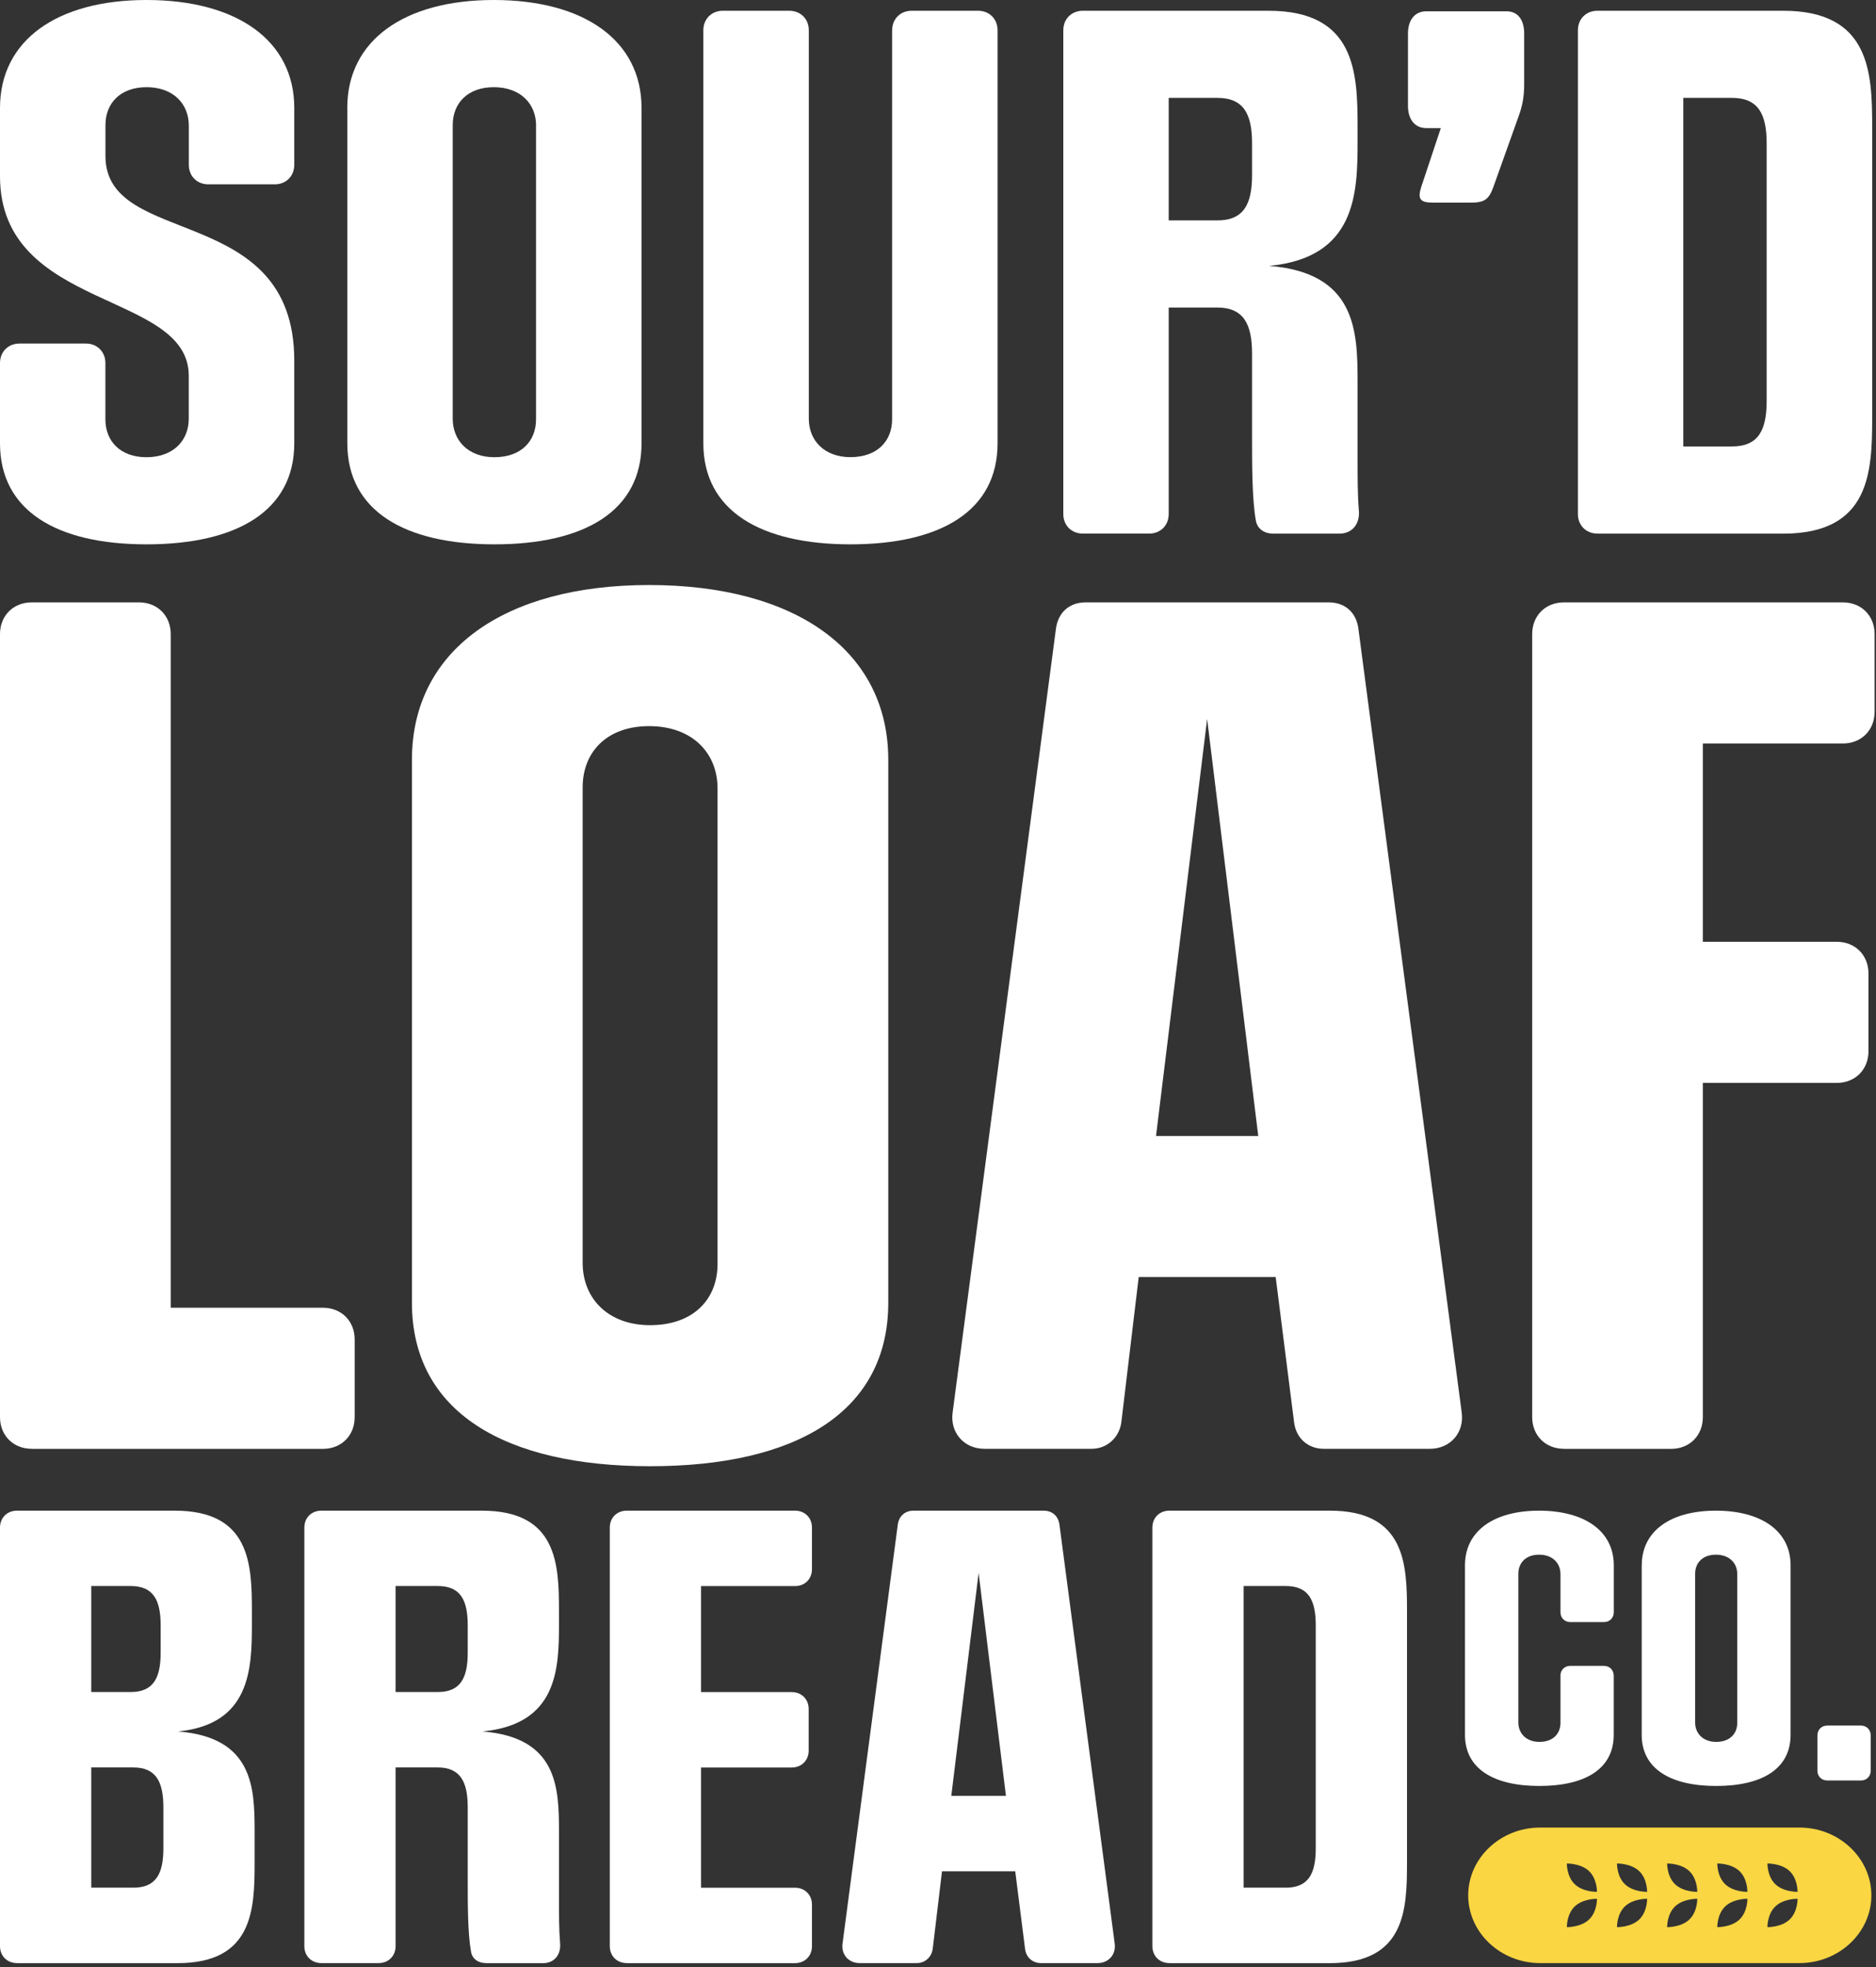 <svg width="309" height="324" viewBox="0 0 309 324" fill="none" xmlns="http://www.w3.org/2000/svg">
<rect x="0" y="0" width="309" height="324" fill="#333333" stroke="none"/>
<g clip-path="url(#clip0)">
<path d="M48.47 73.01C48.47 84.14 39.01 89.65 24.13 89.65C9.36 89.65 0 84.14 0 73.01V59.8C0 57.93 1.35 56.58 3.22 56.58H14.14C16.01 56.58 17.36 57.93 17.36 59.8V69.06C17.36 72.7 19.86 75.3 24.12 75.3C28.49 75.3 31.09 72.6 31.09 68.96V61.89C31.1 47.84 0 51.27 0 29.02V17.78C0 6.66 9.36 0 24.13 0C39 0 48.47 6.66 48.47 17.78V27.14C48.47 29.01 47.12 30.36 45.25 30.36H34.32C32.45 30.36 31.1 29.01 31.1 27.14V20.7C31.1 17.06 28.5 14.36 24.13 14.36C19.87 14.36 17.37 16.96 17.37 20.6V25.7C17.37 40.99 48.47 33.19 48.47 59.4V73.01V73.01Z" fill="white"/>
<path d="M57.2 17.78C57.2 6.66 66.56 0 81.33 0C96.2 0 105.67 6.66 105.67 17.78V73.01C105.67 84.14 96.31 89.65 81.44 89.65C66.67 89.65 57.21 84.14 57.21 73.01V17.78H57.2ZM88.3 20.7C88.3 17.06 85.7 14.36 81.33 14.36C77.07 14.36 74.57 16.96 74.57 20.6V68.96C74.57 72.6 77.17 75.3 81.43 75.3C85.8 75.3 88.29 72.7 88.29 69.06V20.7H88.3Z" fill="white"/>
<path d="M146.95 4.99C146.95 3.12 148.3 1.77 150.17 1.77H161.09C162.96 1.77 164.31 3.12 164.31 4.99V73.01C164.31 84.14 154.95 89.65 140.08 89.65C125.31 89.65 115.85 84.14 115.85 73.01V4.99C115.85 3.12 117.2 1.77 119.07 1.77H130C131.87 1.77 133.22 3.12 133.22 4.99V68.95C133.22 72.59 135.82 75.29 140.08 75.29C144.45 75.29 146.94 72.69 146.94 69.05V4.99H146.95Z" fill="white"/>
<path d="M209.66 87.88C208.2 87.88 207.06 87.05 206.85 85.7C206.23 82.27 206.23 76.55 206.23 72.18V58.24C206.23 53.46 204.88 50.65 200.51 50.65H192.5V84.66C192.5 86.53 191.15 87.88 189.28 87.88H178.36C176.49 87.88 175.14 86.53 175.14 84.66V4.99C175.14 3.12 176.49 1.77 178.36 1.77H208.94C223.29 1.77 223.61 11.96 223.61 20.91V23.41C223.61 31.94 223.3 42.44 209.05 43.79C223.3 44.93 223.61 54.4 223.61 62.82V75.72C223.61 78.53 223.61 81.54 223.82 84.04C224.03 86.22 222.78 87.89 220.6 87.89H209.66V87.88ZM206.23 23.61C206.23 18.83 204.88 16.12 200.51 16.12H192.5V36.3H200.51C204.88 36.3 206.23 33.6 206.23 28.81V23.61Z" fill="white"/>
<path d="M251.05 14.02C251.05 15.89 250.74 17.56 250.11 19.22L245.95 30.87C245.22 32.85 244.49 33.37 242.31 33.37H235.97C233.89 33.37 233.47 32.75 234.1 30.77L237.32 21.1H234.93C232.95 21.1 231.91 19.54 231.91 17.46V5.5C231.91 3.42 232.95 1.86 234.93 1.86H248.14C250.12 1.86 251.05 3.42 251.05 5.5V14.02V14.02Z" fill="white"/>
<path d="M263.12 87.88C261.25 87.88 259.9 86.53 259.9 84.66V4.99C259.9 3.12 261.25 1.77 263.12 1.77H293.7C308.05 1.77 308.37 11.96 308.37 20.91V68.75C308.37 77.69 308.06 87.89 293.7 87.89H263.12V87.88ZM290.99 23.61C290.99 18.83 289.64 16.12 285.27 16.12H277.26V73.53H285.27C289.64 73.53 290.99 70.83 290.99 66.04V23.61Z" fill="white"/>
<path d="M5.22 238.61C2.19 238.61 0 236.42 0 233.39V104.43C0 101.4 2.19 99.21 5.22 99.21H22.9C25.93 99.21 28.12 101.4 28.12 104.43V215.38H53.2C56.23 215.38 58.42 217.57 58.42 220.6V233.4C58.42 236.43 56.23 238.62 53.2 238.62H5.22V238.61Z" fill="white"/>
<path d="M67.85 125.14C67.85 107.13 83 96.35 106.91 96.35C130.98 96.35 146.31 107.12 146.31 125.14V214.54C146.31 232.55 131.16 241.48 107.08 241.48C83.17 241.48 67.85 232.56 67.85 214.54V125.14V125.14ZM118.19 129.86C118.19 123.97 113.98 119.59 106.91 119.59C100.01 119.59 95.97 123.8 95.97 129.69V207.98C95.97 213.87 100.18 218.25 107.08 218.25C114.15 218.25 118.19 214.04 118.19 208.15V129.86Z" fill="white"/>
<path d="M218.03 238.61C215.5 238.61 213.48 236.93 213.15 234.23L210.12 210.32H187.56L184.7 234.23C184.36 236.76 182.34 238.61 179.82 238.61H162.14C158.77 238.61 156.42 235.92 156.92 232.55L173.92 103.59C174.26 100.9 176.11 99.21 178.8 99.21H218.87C221.56 99.21 223.42 100.89 223.75 103.59L240.75 232.55C241.25 235.92 238.9 238.61 235.53 238.61H218.03ZM198.83 118.41L190.41 187.1H207.25L198.83 118.41Z" fill="white"/>
<path d="M257.59 238.61C254.56 238.61 252.37 236.42 252.37 233.39V104.43C252.37 101.4 254.56 99.21 257.59 99.21H303.55C306.58 99.21 308.77 101.4 308.77 104.43V117.23C308.77 120.26 306.58 122.45 303.55 122.45H280.48V155.11H302.54C305.57 155.11 307.76 157.3 307.76 160.33V173.13C307.76 176.16 305.57 178.35 302.54 178.35H280.48V233.4C280.48 236.43 278.29 238.62 275.26 238.62H257.59V238.61Z" fill="white"/>
<path d="M2.79 323.31C1.17 323.31 0 322.14 0 320.52V251.59C0 249.97 1.17 248.8 2.79 248.8H28.8C41.22 248.8 41.49 257.62 41.49 265.36V267.52C41.49 274.9 41.22 283.99 29.34 285.16C41.67 286.15 41.94 294.34 41.94 301.63V306.76C41.94 314.5 41.67 323.32 29.25 323.32H2.79V323.31ZM26.46 267.69C26.46 263.55 25.29 261.21 21.51 261.21H15.03V278.67H21.51C25.29 278.67 26.46 276.33 26.46 272.19V267.69ZM26.91 297.66C26.91 293.52 25.74 291.09 21.96 291.09H15.03V310.89H21.96C25.74 310.89 26.91 308.55 26.91 304.41V297.66Z" fill="white"/>
<path d="M80.01 323.31C78.75 323.31 77.76 322.59 77.58 321.42C77.04 318.45 77.04 313.5 77.04 309.72V297.66C77.04 293.52 75.87 291.09 72.09 291.09H65.16V320.52C65.16 322.14 63.99 323.31 62.37 323.31H52.92C51.3 323.31 50.13 322.14 50.13 320.52V251.59C50.13 249.97 51.3 248.8 52.92 248.8H79.38C91.8 248.8 92.07 257.62 92.07 265.36V267.52C92.07 274.9 91.8 283.99 79.47 285.16C91.8 286.15 92.07 294.34 92.07 301.63V312.79C92.07 315.22 92.07 317.83 92.25 319.99C92.43 321.88 91.35 323.32 89.46 323.32H80.01V323.31ZM77.04 267.69C77.04 263.55 75.87 261.21 72.09 261.21H65.16V278.67H72.09C75.87 278.67 77.04 276.33 77.04 272.19V267.69Z" fill="white"/>
<path d="M103.23 323.31C101.61 323.31 100.44 322.14 100.44 320.52V251.59C100.44 249.97 101.61 248.8 103.23 248.8H130.95C132.57 248.8 133.74 249.97 133.74 251.59V258.43C133.74 260.05 132.57 261.22 130.95 261.22H115.47V278.68H130.41C132.03 278.68 133.2 279.85 133.2 281.47V288.31C133.2 289.93 132.03 291.1 130.41 291.1H115.47V310.9H130.95C132.57 310.9 133.74 312.07 133.74 313.69V320.53C133.74 322.15 132.57 323.32 130.95 323.32H103.23V323.31Z" fill="white"/>
<path d="M171.45 323.31C170.1 323.31 169.02 322.41 168.84 320.97L167.22 308.19H155.16L153.63 320.97C153.45 322.32 152.37 323.31 151.02 323.31H141.57C139.77 323.31 138.51 321.87 138.78 320.07L147.87 251.14C148.05 249.7 149.04 248.8 150.48 248.8H171.9C173.34 248.8 174.33 249.7 174.51 251.14L183.6 320.07C183.87 321.87 182.61 323.31 180.81 323.31H171.45ZM161.19 259.05L156.69 295.77H165.69L161.19 259.05Z" fill="white"/>
<path d="M192.6 323.31C190.98 323.31 189.81 322.14 189.81 320.52V251.59C189.81 249.97 190.98 248.8 192.6 248.8H219.06C231.48 248.8 231.75 257.62 231.75 265.36V306.76C231.75 314.5 231.48 323.32 219.06 323.32H192.6V323.31ZM216.72 267.69C216.72 263.55 215.55 261.21 211.77 261.21H204.84V310.89H211.77C215.55 310.89 216.72 308.55 216.72 304.41V267.69Z" fill="white"/>
<path d="M257.02 275.99C257.02 275.04 257.7 274.36 258.65 274.36H264.17C265.12 274.36 265.8 275.04 265.8 275.99V285.72C265.8 291.35 261.07 294.14 253.55 294.14C246.08 294.14 241.3 291.35 241.3 285.72V257.79C241.3 252.16 246.03 248.8 253.5 248.8C261.02 248.8 265.81 252.17 265.81 257.79V265.52C265.81 266.47 265.13 267.15 264.18 267.15H258.66C257.71 267.15 257.03 266.47 257.03 265.52V259.26C257.03 257.42 255.71 256.05 253.51 256.05C251.35 256.05 250.09 257.36 250.09 259.21V283.67C250.09 285.51 251.41 286.88 253.56 286.88C255.77 286.88 257.03 285.57 257.03 283.72V275.99H257.02Z" fill="white"/>
<path d="M270.42 257.79C270.42 252.16 275.15 248.8 282.62 248.8C290.14 248.8 294.93 252.17 294.93 257.79V285.72C294.93 291.35 290.2 294.14 282.67 294.14C275.2 294.14 270.41 291.35 270.41 285.72V257.79H270.42ZM286.15 259.26C286.15 257.42 284.84 256.05 282.63 256.05C280.47 256.05 279.21 257.36 279.21 259.21V283.67C279.21 285.51 280.52 286.88 282.68 286.88C284.89 286.88 286.15 285.57 286.15 283.72V259.26V259.26Z" fill="white"/>
<path d="M300.98 293.24C300.03 293.24 299.35 292.56 299.35 291.61V285.82C299.35 284.87 300.03 284.19 300.98 284.19H306.5C307.45 284.19 308.13 284.87 308.13 285.82V291.61C308.13 292.56 307.45 293.24 306.5 293.24H300.98Z" fill="white"/>
<path d="M296.4 300.99H253.67C247.16 300.99 241.83 306.01 241.83 312.15C241.83 318.29 247.16 323.31 253.67 323.31H296.4C302.91 323.31 308.24 318.29 308.24 312.15C308.23 306.01 302.91 300.99 296.4 300.99ZM261.72 316.15C260.35 317.44 258.08 317.39 258.08 317.39C258.08 317.39 258.03 315.25 259.4 313.96C260.77 312.67 263.04 312.72 263.04 312.72C263.04 312.72 263.09 314.86 261.72 316.15ZM259.4 310.34C258.03 309.05 258.08 306.91 258.08 306.91C258.08 306.91 260.35 306.86 261.72 308.15C263.09 309.44 263.04 311.58 263.04 311.58C263.04 311.58 260.77 311.63 259.4 310.34ZM269.98 316.15C268.61 317.44 266.34 317.39 266.34 317.39C266.34 317.39 266.29 315.25 267.66 313.96C269.03 312.67 271.3 312.72 271.3 312.72C271.3 312.72 271.35 314.86 269.98 316.15ZM267.66 310.34C266.29 309.05 266.34 306.91 266.34 306.91C266.34 306.91 268.61 306.86 269.98 308.15C271.35 309.44 271.3 311.58 271.3 311.58C271.3 311.58 269.03 311.63 267.66 310.34ZM278.24 316.15C276.87 317.44 274.6 317.39 274.6 317.39C274.6 317.39 274.55 315.25 275.92 313.96C277.29 312.67 279.56 312.72 279.56 312.72C279.56 312.72 279.61 314.86 278.24 316.15ZM275.92 310.34C274.55 309.05 274.6 306.91 274.6 306.91C274.6 306.91 276.87 306.86 278.24 308.15C279.61 309.44 279.56 311.58 279.56 311.58C279.56 311.58 277.29 311.63 275.92 310.34ZM286.5 316.15C285.13 317.44 282.86 317.39 282.86 317.39C282.86 317.39 282.81 315.25 284.18 313.96C285.55 312.67 287.82 312.72 287.82 312.72C287.82 312.72 287.87 314.86 286.5 316.15ZM284.18 310.34C282.81 309.05 282.86 306.91 282.86 306.91C282.86 306.91 285.13 306.86 286.5 308.15C287.87 309.44 287.82 311.58 287.82 311.58C287.82 311.58 285.55 311.63 284.18 310.34ZM294.76 316.15C293.39 317.44 291.12 317.39 291.12 317.39C291.12 317.39 291.07 315.25 292.44 313.96C293.81 312.67 296.08 312.72 296.08 312.72C296.08 312.72 296.13 314.86 294.76 316.15ZM292.44 310.34C291.07 309.05 291.12 306.91 291.12 306.91C291.12 306.91 293.39 306.86 294.76 308.15C296.13 309.44 296.08 311.58 296.08 311.58C296.08 311.58 293.81 311.63 292.44 310.34Z" fill="#F9D642"/>
</g>
<defs>
<clipPath id="clip0">
<rect width="308.77" height="323.31" fill="white"/>
</clipPath>
</defs>
</svg>
